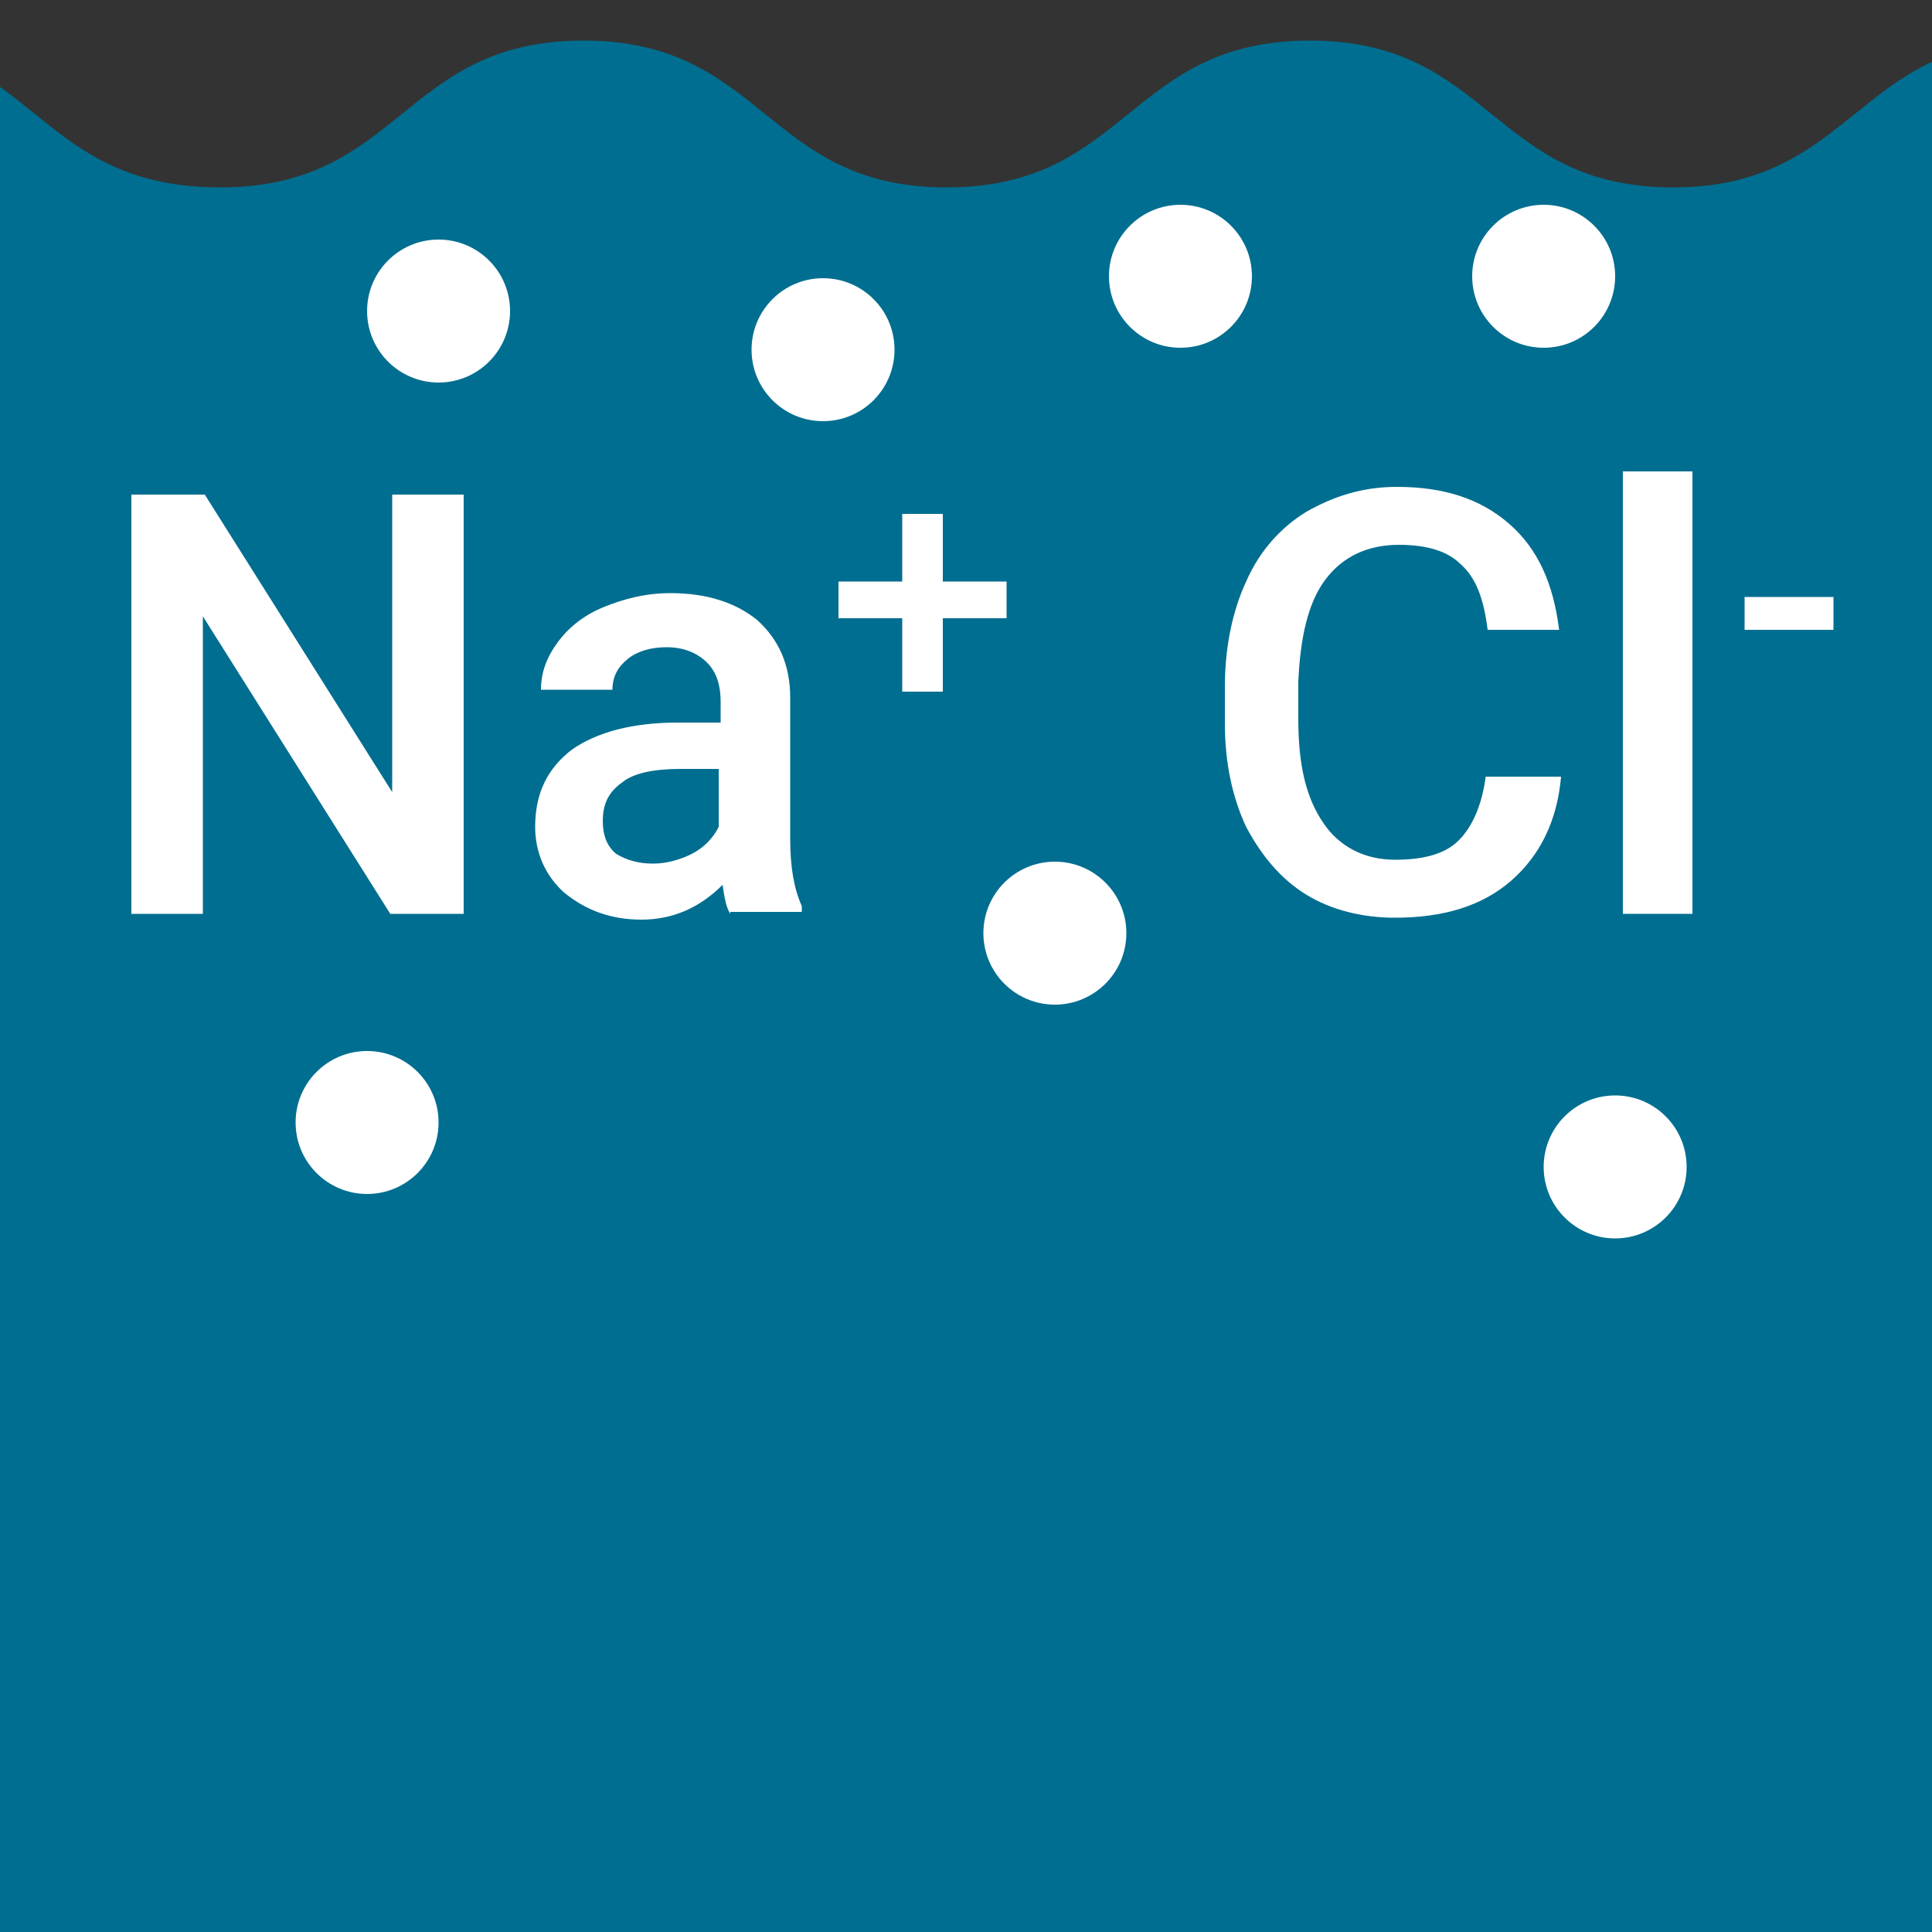 <?xml version="1.0" encoding="utf-8"?>
<!-- Generator: Adobe Illustrator 25.2.3, SVG Export Plug-In . SVG Version: 6.00 Build 0)  -->
<svg version="1.1" id="Layer_1" xmlns="http://www.w3.org/2000/svg" xmlns:xlink="http://www.w3.org/1999/xlink" x="0px" y="0px"
	 viewBox="0 0 100 100" style="enable-background:new 0 0 100 100;" xml:space="preserve">
<rect x="0" y="0" width="100" height="100" fill="#333333" stroke="none"/>
<style type="text/css">
	.st0{fill:#006E90;}
	.st1{fill:#FFFFFF;}
</style>
<path class="st0" d="M100,3.2c-4.5,2.1-6.3,6.5-13.4,6.5c-9.4,0-9.4-7.6-18.8-7.6c-9.4,0-9.4,7.6-18.8,7.6s-9.4-7.6-18.8-7.6
	c-9.4,0-9.4,7.6-18.8,7.6C5.3,9.7,3.1,6.7,0,4.5V100h100V3.2z"/>
<circle class="st1" cx="22.7" cy="16.1" r="3.7"/>
<circle class="st1" cx="61.1" cy="14.3" r="3.7"/>
<circle class="st1" cx="19" cy="58.1" r="3.7"/>
<circle class="st1" cx="42.6" cy="18.1" r="3.7"/>
<circle class="st1" cx="54.6" cy="48.3" r="3.7"/>
<circle class="st1" cx="79.9" cy="14.3" r="3.7"/>
<circle class="st1" cx="83.6" cy="60.4" r="3.7"/>
<g>
	<path class="st1" d="M24,47.3h-3.8l-9.7-15.4v15.4H6.8V25.6h3.8L20.3,41V25.6H24V47.3z"/>
	<path class="st1" d="M37.8,47.3c-0.2-0.3-0.3-0.8-0.4-1.5c-1.2,1.2-2.6,1.8-4.2,1.8c-1.6,0-2.9-0.5-4-1.4c-1-0.9-1.5-2.1-1.5-3.4
		c0-1.7,0.6-3,1.9-4c1.3-0.9,3.1-1.4,5.5-1.4h2.2v-1.1c0-0.8-0.2-1.5-0.7-2s-1.2-0.8-2.1-0.8c-0.8,0-1.5,0.2-2,0.6s-0.8,0.9-0.8,1.6
		H28c0-0.9,0.3-1.7,0.9-2.5c0.6-0.8,1.4-1.4,2.4-1.8s2.1-0.7,3.4-0.7c1.9,0,3.4,0.5,4.5,1.4c1.1,1,1.7,2.3,1.7,4v7.3
		c0,1.5,0.2,2.6,0.6,3.5v0.3H37.8z M33.8,44.7c0.7,0,1.4-0.2,2-0.5c0.6-0.3,1.1-0.8,1.4-1.4v-3h-2c-1.3,0-2.4,0.2-3,0.7
		c-0.7,0.5-1,1.1-1,2c0,0.7,0.2,1.3,0.7,1.7C32.4,44.5,33,44.7,33.8,44.7z"/>
	<path class="st1" d="M48.8,30.1h3.3v1.9h-3.3v3.8h-2.1v-3.8h-3.3v-1.9h3.3v-3.5h2.1V30.1z"/>
</g>
<g>
	<path class="st1" d="M80.8,40.2c-0.2,2.3-1.1,4.1-2.6,5.4c-1.5,1.3-3.5,1.9-6,1.9c-1.7,0-3.3-0.4-4.6-1.2c-1.3-0.8-2.3-2-3.1-3.5
		c-0.7-1.5-1.1-3.3-1.1-5.3v-2c0-2,0.4-3.9,1.1-5.4c0.7-1.6,1.8-2.8,3.1-3.6c1.4-0.8,2.9-1.3,4.7-1.3c2.4,0,4.3,0.6,5.8,1.9
		c1.5,1.3,2.3,3.1,2.6,5.5H77c-0.2-1.6-0.6-2.7-1.4-3.4c-0.7-0.7-1.8-1-3.2-1c-1.6,0-2.9,0.6-3.8,1.8c-0.9,1.2-1.3,3-1.4,5.3v1.9
		c0,2.4,0.4,4.1,1.3,5.4c0.8,1.2,2.1,1.9,3.7,1.9c1.5,0,2.6-0.3,3.3-1c0.7-0.7,1.2-1.8,1.4-3.3H80.8z"/>
	<path class="st1" d="M87.7,47.3H84V24.4h3.6V47.3z"/>
	<path class="st1" d="M94.9,32.6h-4.6v-1.7h4.6V32.6z"/>
</g>
</svg>
